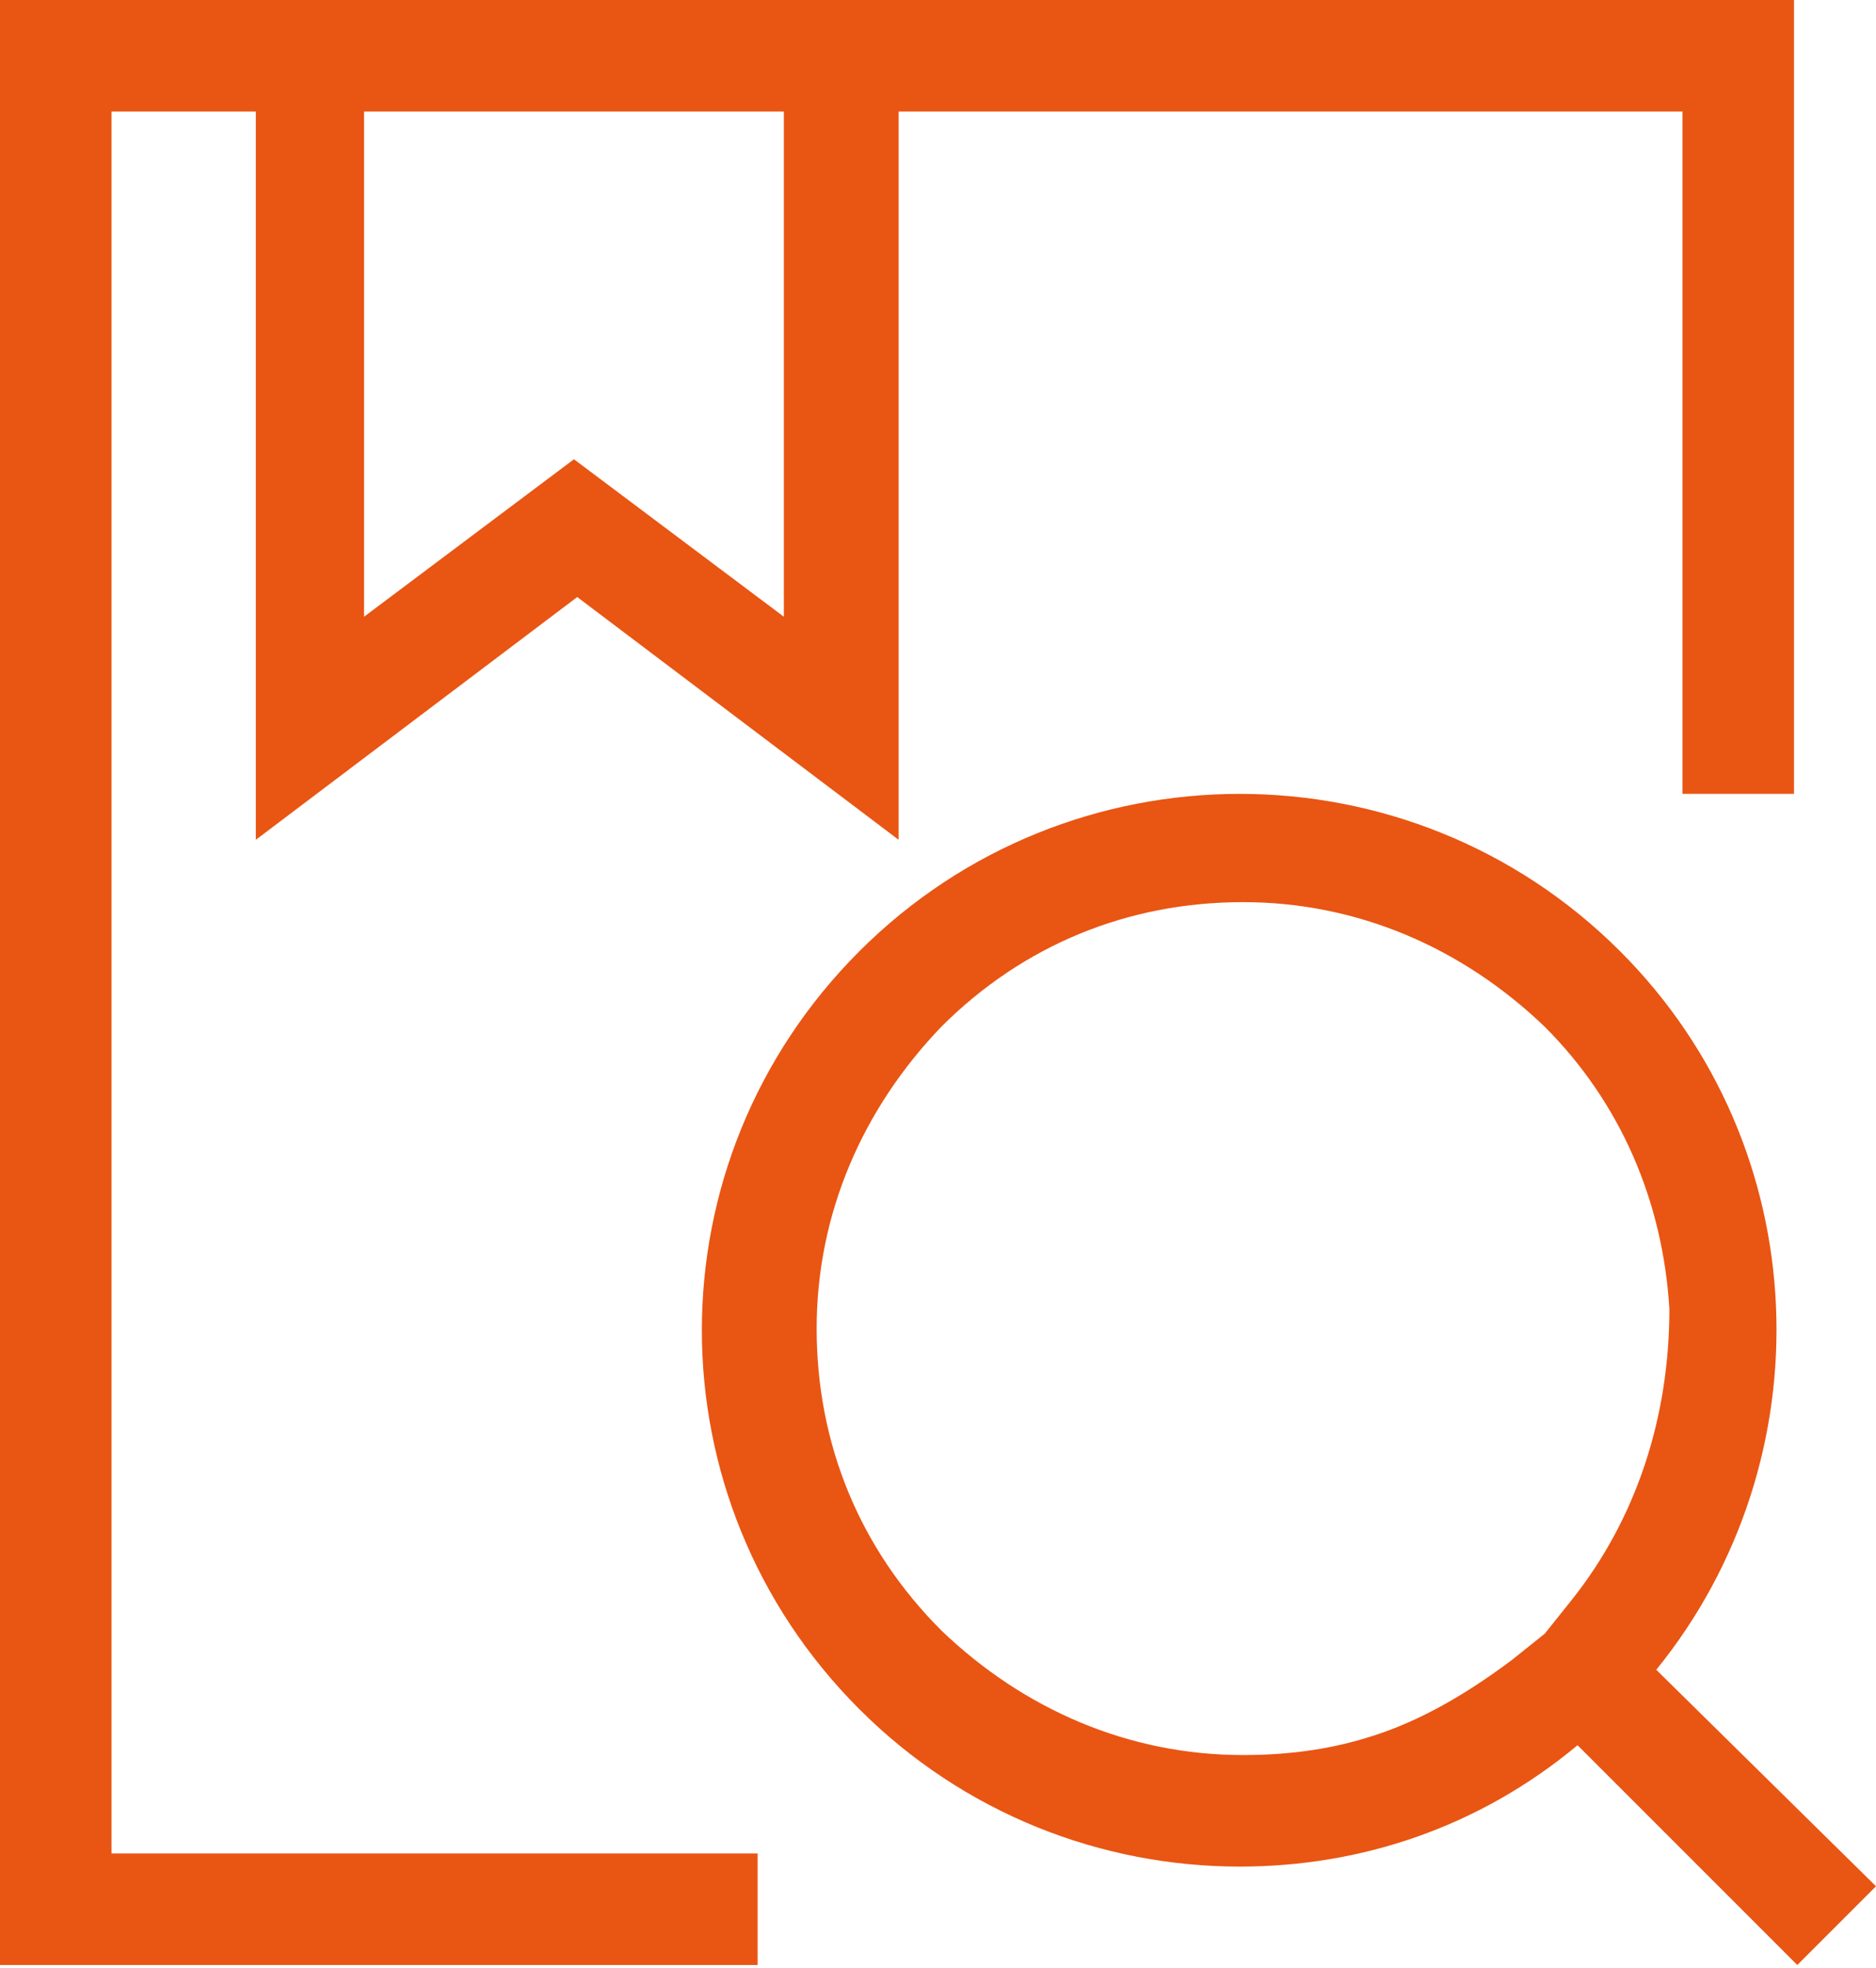 <?xml version="1.0" encoding="utf-8"?>
<!-- Generator: Adobe Illustrator 19.0.0, SVG Export Plug-In . SVG Version: 6.00 Build 0)  -->
<svg version="1.1" id="图层_1" xmlns="http://www.w3.org/2000/svg" xmlns:xlink="http://www.w3.org/1999/xlink" x="0px" y="0px"
	 viewBox="0 0 57.2 60" style="enable-background:new 0 0 57.2 60;" xml:space="preserve">
<style type="text/css">
	.st0{fill:#E95513;}
</style>
<path id="XMLID_6_" class="st0" d="M50.5,50.9c5.2-6.4,4.9-15.9-1.1-21.9c-3.2-3.2-7.4-4.8-11.6-4.8c-4.2,0-8.4,1.6-11.6,4.8
	c-6.4,6.4-6.4,16.7,0,23.1c3.2,3.2,7.4,4.8,11.6,4.8c3.7,0,7.3-1.2,10.3-3.7l6.7,6.7l2.4-2.4L50.5,50.9z M47.9,48.8l-0.8,1l-1,0.8
	c-1.2,0.9-2.5,1.7-3.9,2.2c-1.4,0.5-2.8,0.7-4.3,0.7c-3.5,0-6.7-1.4-9.2-3.8c-2.5-2.5-3.8-5.7-3.8-9.2c0-3.5,1.4-6.7,3.8-9.2
	c2.5-2.5,5.7-3.8,9.2-3.8c3.5,0,6.7,1.4,9.2,3.8c2.3,2.3,3.6,5.3,3.8,8.6C50.9,43.2,49.9,46.3,47.9,48.8L47.9,48.8z M47.9,48.8"/>
<path id="XMLID_2_" class="st0" d="M23.1,56.5H3.4V3.4h4.4v22.2l9.8-7.4l9.8,7.4V3.4h23.9v20.8h3.4V0H0v59.9h23.1V56.5z M11.1,3.4
	h12.8v15.4l-4.4-3.3l-2-1.5l-2,1.5l-4.4,3.3V3.4z M11.1,3.4"/>
</svg>
